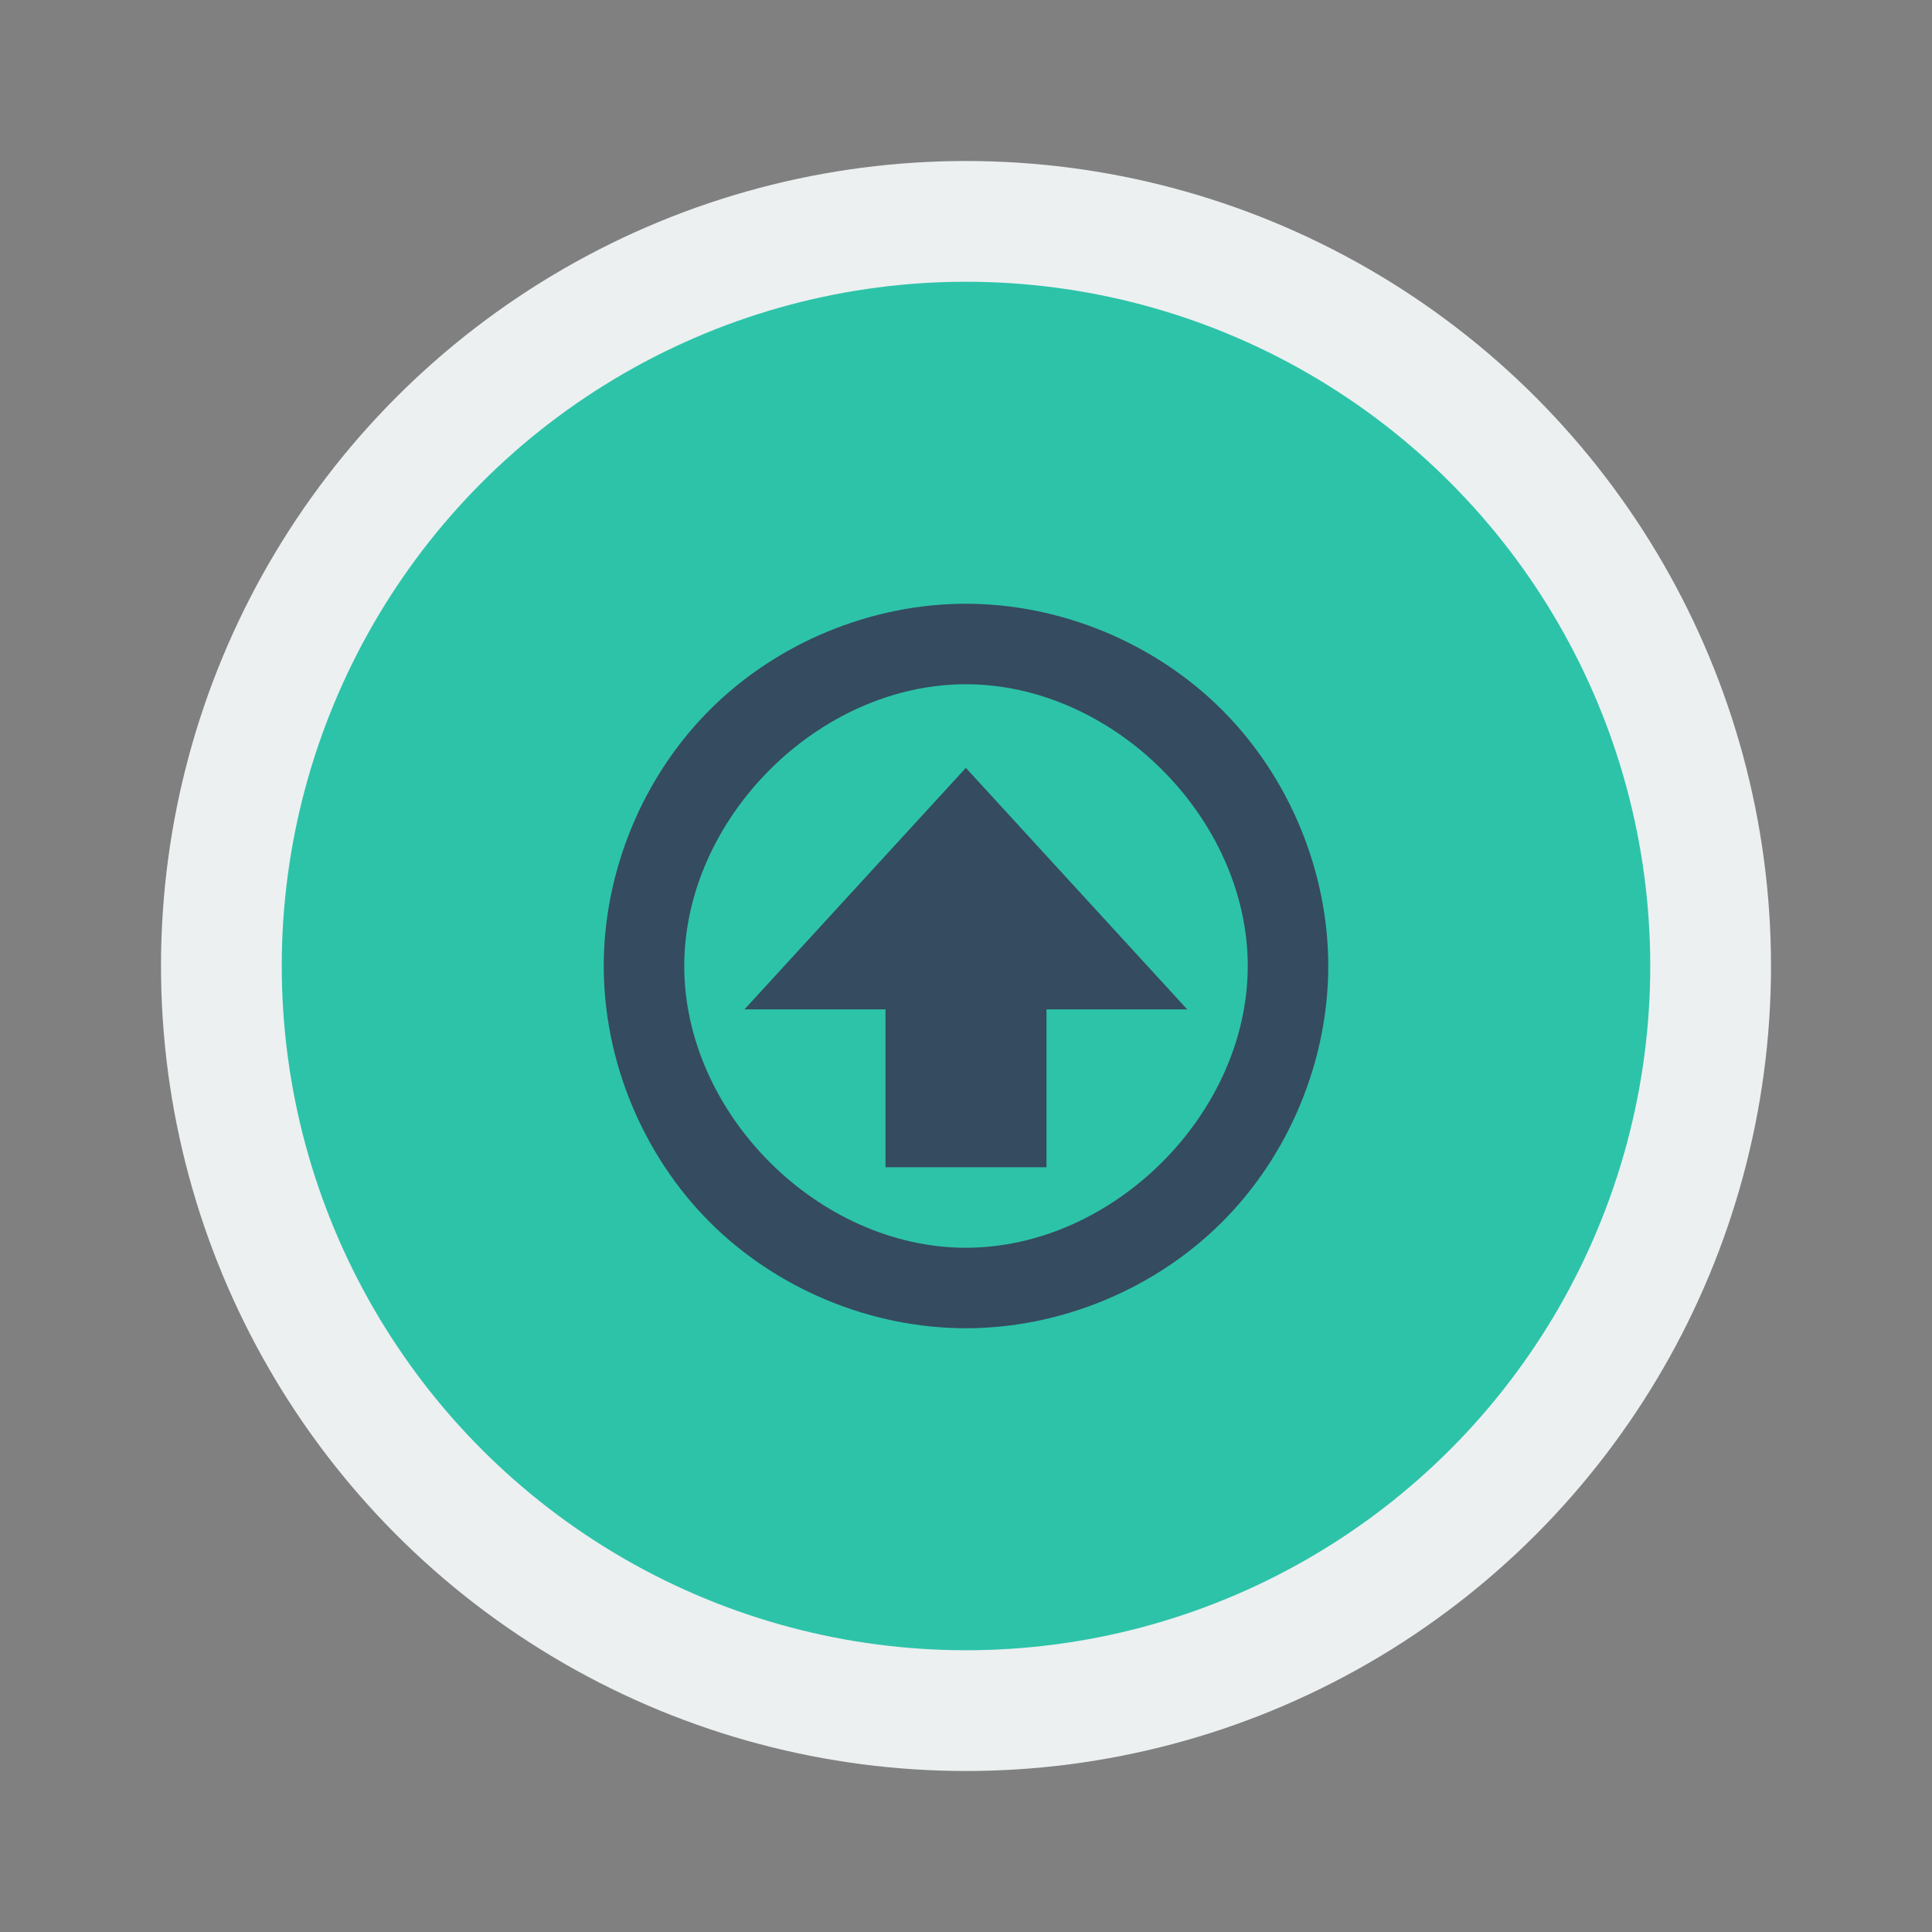 <?xml version="1.0" encoding="UTF-8" standalone="no"?>
<!-- Created with Inkscape (http://www.inkscape.org/) -->

<svg
   xmlns:dc="http://purl.org/dc/elements/1.1/"
   xmlns:cc="http://creativecommons.org/ns#"
   xmlns:rdf="http://www.w3.org/1999/02/22-rdf-syntax-ns#"
   xmlns:svg="http://www.w3.org/2000/svg"
   xmlns="http://www.w3.org/2000/svg"
   xmlns:sodipodi="http://sodipodi.sourceforge.net/DTD/sodipodi-0.dtd"
   xmlns:inkscape="http://www.inkscape.org/namespaces/inkscape"
   width="48"
   height="48"
   id="svg2"
   version="1.1"
   inkscape:version="0.48+devel r12677"
   sodipodi:docname="gpk-prefs.svg">
  <rect width="100%" height="100%" fill="#808080" stroke="none"/>
  <defs
     id="defs4" />
  <sodipodi:namedview
     id="base"
     pagecolor="#ffffff"
     bordercolor="#666666"
     borderopacity="1.0"
     inkscape:pageopacity="0.0"
     inkscape:pageshadow="2"
     inkscape:zoom="6.1249261"
     inkscape:cx="11.794832"
     inkscape:cy="23.945453"
     inkscape:document-units="px"
     inkscape:current-layer="layer1"
     showgrid="false"
     inkscape:window-width="1366"
     inkscape:window-height="718"
     inkscape:window-x="0"
     inkscape:window-y="30"
     inkscape:window-maximized="1"
     showguides="true">
    <sodipodi:guide
       orientation="1,0"
       position="-51.49,15.355"
       id="guide3272" />
    <sodipodi:guide
       position="9,9"
       orientation="-30,0"
       id="guide3294" />
    <sodipodi:guide
       position="9,39"
       orientation="0,30"
       id="guide3296" />
    <sodipodi:guide
       position="39,39"
       orientation="30,0"
       id="guide3298" />
    <sodipodi:guide
       position="39,9"
       orientation="0,-30"
       id="guide3300" />
    <sodipodi:guide
       position="4,4"
       orientation="-40,0"
       id="guide3304" />
    <sodipodi:guide
       position="4,44"
       orientation="0,40"
       id="guide3306" />
    <sodipodi:guide
       position="44,44"
       orientation="40,0"
       id="guide3308" />
    <sodipodi:guide
       position="44,4"
       orientation="0,-40"
       id="guide3310" />
  </sodipodi:namedview>
  <g
     inkscape:label="Capa 1"
     inkscape:groupmode="layer"
     id="layer1"
     transform="translate(0,-1004.362)">
    <circle
       style="fill:#ecf0f1;fill-opacity:1;stroke:none"
       id="path4064"
       transform="scale(1,-1)"
       cx="24"
       cy="-1028.362"
       r="20" />
    <circle
       r="17"
       cy="-1028.362"
       cx="24"
       transform="scale(1,-1)"
       id="circle3331"
       style="fill:#2dc3a9;fill-opacity:0.996;stroke:none" />
    <g
       id="g839"
       transform="translate(-308.069,674.423)">
      <g
         id="text872"
         style="font-size:7.5px;font-style:normal;font-variant:normal;font-weight:bold;font-stretch:normal;line-height:125%;letter-spacing:0px;word-spacing:0px;fill:#ffffff;fill-opacity:1;stroke:none;font-family:Impact;-inkscape-font-specification:Impact Bold" />
    </g>
    <circle
       style="fill:none;fill-opacity:1;fill-rule:evenodd;stroke:none"
       id="path3264"
       cx="2"
       cy="1028.362"
       r="2" />
    <circle
       r="2"
       cy="1028.362"
       cx="46"
       id="circle3266"
       style="fill:none;fill-opacity:1;fill-rule:evenodd;stroke:none" />
    <circle
       style="fill:none;fill-opacity:1;fill-rule:evenodd;stroke:none"
       id="circle3268"
       cx="24"
       cy="1006.362"
       r="2" />
    <circle
       r="2"
       cy="1050.362"
       cx="24"
       id="circle3270"
       style="fill:none;fill-opacity:1;fill-rule:evenodd;stroke:none" />
    <path
       inkscape:connector-curvature="0"
       style="fill:#354b5f;fill-opacity:1;stroke:none"
       d="m 23.996,1019.362 c -2.356,2e-4 -4.698,0.971 -6.363,2.637 C 15.968,1023.665 15,1026.006 15,1028.362 c 0,2.356 0.968,4.697 2.633,6.363 1.665,1.666 4.007,2.636 6.363,2.637 2.356,2e-4 4.698,-0.971 6.365,-2.637 1.667,-1.666 2.639,-4.007 2.639,-6.363 0,-2.356 -0.972,-4.697 -2.639,-6.363 -1.667,-1.666 -4.009,-2.637 -6.365,-2.637 z m 0,2 c 3.665,-2e-4 7.004,3.335 7.004,7 0,3.665 -3.338,7 -7.004,7 -3.665,-2e-4 -6.996,-3.335 -6.996,-7 0,-3.665 3.331,-7 6.996,-7 z"
       id="path3331" />
    <rect
       style="fill:#354b5f;fill-opacity:1;fill-rule:evenodd;stroke:none"
       id="rect4351"
       width="4"
       height="7"
       x="22"
       y="-1033.362"
       transform="scale(1,-1)" />
    <path
       sodipodi:type="star"
       style="fill:#354b5f;fill-opacity:1;fill-rule:evenodd;stroke:none"
       id="path4353"
       sodipodi:sides="3"
       sodipodi:cx="24.000002"
       sodipodi:cy="1033.1117"
       sodipodi:r1="4.2504597"
       sodipodi:r2="2.1252298"
       sodipodi:arg1="1.5707963"
       sodipodi:arg2="2.6179939"
       inkscape:flatsided="true"
       inkscape:rounded="0"
       inkscape:randomized="0"
       d="m 24,1037.362 -3.681,-6.376 7.362,0 z"
       inkscape:transform-center-y="-1.0001657"
       transform="matrix(1.494,0,0,-0.941,-11.86,1999.597)" />
  </g>
</svg>

